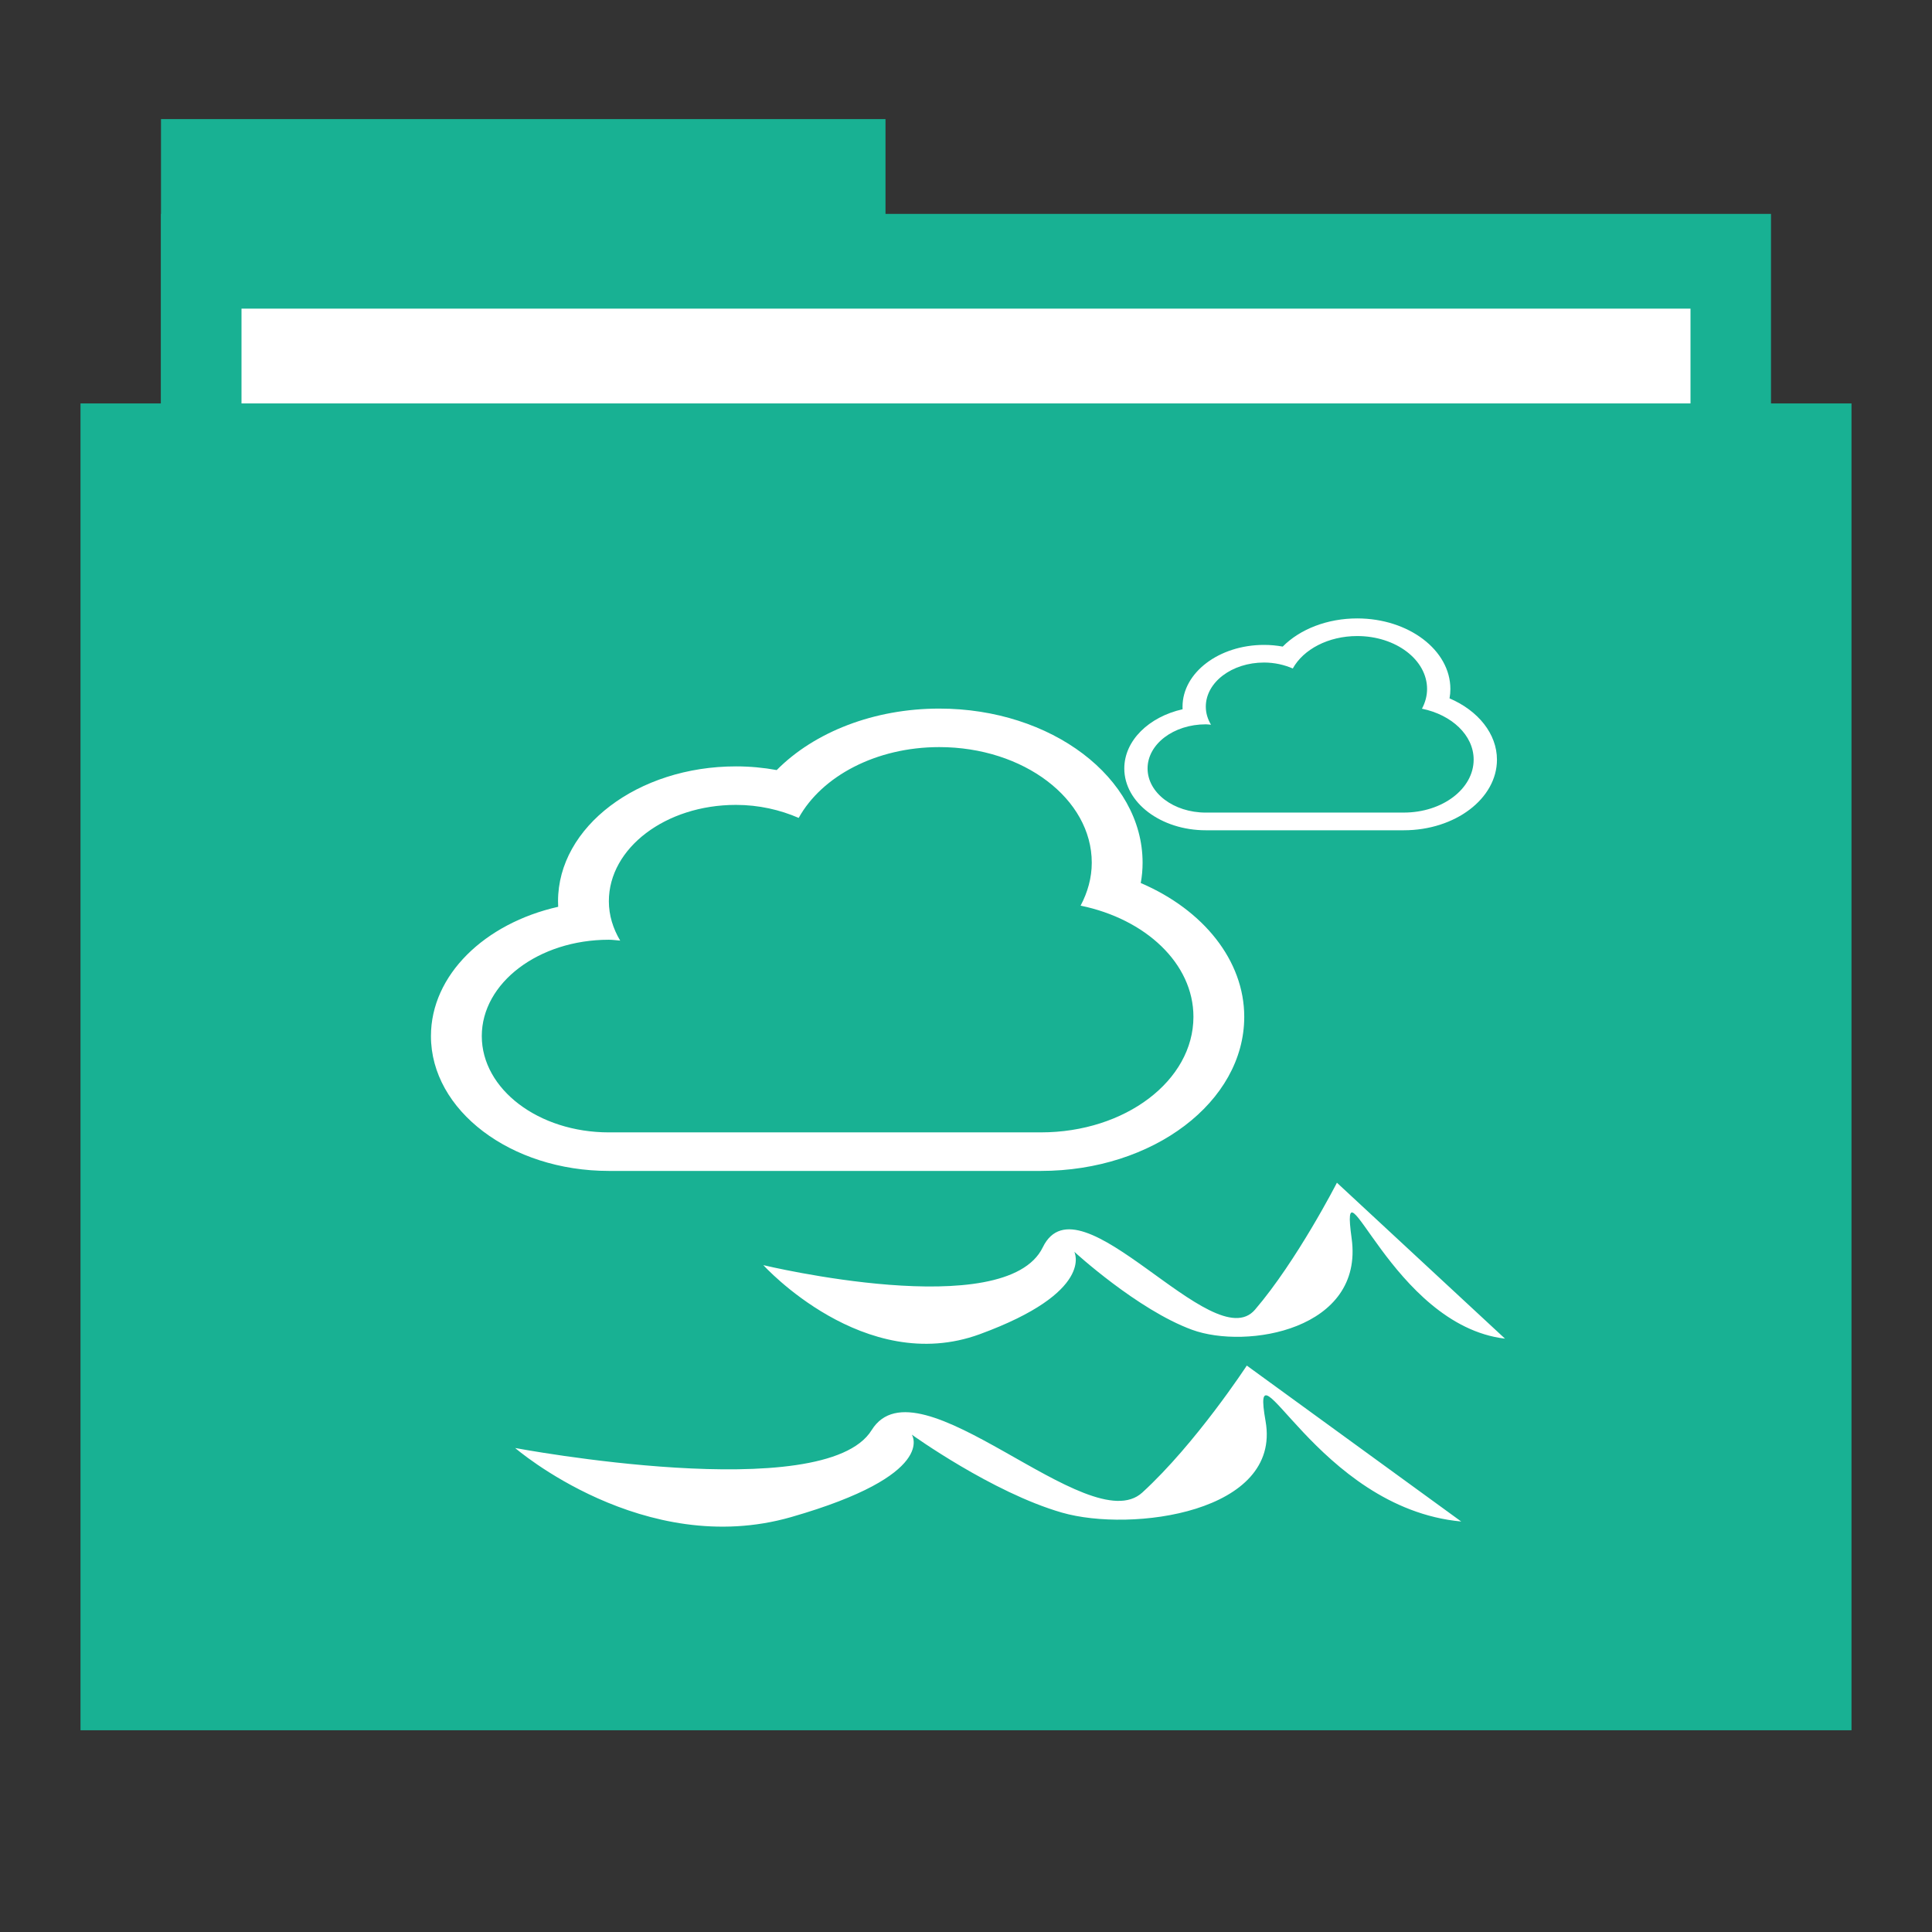 <?xml version="1.0" encoding="UTF-8" standalone="no"?>
<!-- Created with Inkscape (http://www.inkscape.org/) -->

<svg
   xmlns:dc="http://purl.org/dc/elements/1.1/"
   xmlns:cc="http://creativecommons.org/ns#"
   xmlns:rdf="http://www.w3.org/1999/02/22-rdf-syntax-ns#"
   xmlns:svg="http://www.w3.org/2000/svg"
   xmlns="http://www.w3.org/2000/svg"
   xmlns:sodipodi="http://sodipodi.sourceforge.net/DTD/sodipodi-0.dtd"
   xmlns:inkscape="http://www.inkscape.org/namespaces/inkscape"
   width="48"
   height="48"
   id="svg865"
   version="1.1"
   inkscape:version="0.48.5 r10040"
   sodipodi:docname="folder-seafile.svg">
  <rect width="100%" height="100%" fill="#333333" stroke="none"/>
  <defs
     id="defs867" />
  <sodipodi:namedview
     id="base"
     pagecolor="#ffffff"
     bordercolor="#666666"
     borderopacity="1.0"
     inkscape:pageopacity="0.0"
     inkscape:pageshadow="2"
     inkscape:zoom="9.3955635"
     inkscape:cx="-26.377539"
     inkscape:cy="20.969135"
     inkscape:document-units="px"
     inkscape:current-layer="folderLayer"
     showgrid="false"
     inkscape:window-width="1680"
     inkscape:window-height="991"
     inkscape:window-x="0"
     inkscape:window-y="-3"
     inkscape:window-maximized="1"
     borderlayer="true"
     inkscape:showpageshadow="false"
     showguides="false"
     inkscape:guide-bbox="true">
    <sodipodi:guide
       position="0,39"
       orientation="30,0"
       id="guide4110" />
    <sodipodi:guide
       position="30,39"
       orientation="0,-30"
       id="guide4116" />
    <sodipodi:guide
       position="30,9"
       orientation="0,18"
       id="guide4120" />
    <sodipodi:guide
       position="48,9"
       orientation="-30,0"
       id="guide4122" />
    <sodipodi:guide
       position="48,39"
       orientation="0,-18"
       id="guide4124" />
    <sodipodi:guide
       position="4,41"
       orientation="34,0"
       id="guide4164" />
    <sodipodi:guide
       position="22,41"
       orientation="0,-18"
       id="guide4170" />
    <sodipodi:guide
       position="6,37"
       orientation="28,0"
       id="guide4174" />
    <sodipodi:guide
       position="6,9"
       orientation="0,36"
       id="guide4176" />
    <sodipodi:guide
       position="42,9"
       orientation="-28,0"
       id="guide4178" />
    <sodipodi:guide
       position="42,37"
       orientation="0,-36"
       id="guide4180" />
    <sodipodi:guide
       position="14,31"
       orientation="20,0"
       id="guide4221" />
    <sodipodi:guide
       position="34,11"
       orientation="-20,0"
       id="guide4225" />
    <sodipodi:guide
       position="34,31"
       orientation="0,-20"
       id="guide4227" />
    <sodipodi:guide
       position="14,31"
       orientation="11,0"
       id="guide4412" />
    <sodipodi:guide
       position="14,20"
       orientation="6.123234e-17,1"
       id="guide4414" />
    <sodipodi:guide
       position="25,20"
       orientation="-11,0"
       id="guide4416" />
    <sodipodi:guide
       position="25,31"
       orientation="0,-11"
       id="guide4418" />
    <sodipodi:guide
       position="25,20"
       orientation="9,0"
       id="guide4420" />
    <sodipodi:guide
       position="25,11"
       orientation="0,9"
       id="guide4422" />
    <sodipodi:guide
       position="34,11"
       orientation="-9,0"
       id="guide4424" />
    <sodipodi:guide
       position="34,20"
       orientation="0,-9"
       id="guide4426" />
    <sodipodi:guide
       position="23,35"
       orientation="-2,0"
       id="guide4068" />
    <sodipodi:guide
       position="23,37"
       orientation="0,2"
       id="guide4070" />
    <sodipodi:guide
       position="25,37"
       orientation="2,0"
       id="guide4072" />
    <sodipodi:guide
       position="25,35"
       orientation="0,-2"
       id="guide4074" />
    <sodipodi:guide
       orientation="0,1"
       position="-5.09,45.013"
       id="guide3049" />
    <sodipodi:guide
       orientation="0,1"
       position="14,5.029"
       id="guide3051" />
    <sodipodi:guide
       orientation="1,0"
       position="18.482,18.99"
       id="guide3071" />
  </sodipodi:namedview>
  <g
     inkscape:groupmode="layer"
     id="folderLayer"
     inkscape:label="folder">
    <rect
       y="2.959"
       x="4"
       height="11.773"
       width="18"
       id="folderTab"
       style="fill:#18b193;fill-opacity:1;stroke:none" />
    <rect
       style="fill:#18b193;fill-opacity:1;stroke:none"
       id="folderBackground"
       width="40"
       height="35.32"
       x="4"
       y="5.314" />
    <rect
       style="fill:#ffffff;fill-opacity:1;stroke:none"
       id="folderPaper"
       width="36"
       height="32.965"
       x="6"
       y="7.668" />
    <rect
       y="10.023"
       x="2"
       height="32.965"
       width="44"
       id="folderFront"
       style="fill:#18b193;fill-opacity:1;stroke:none" />
    <g
       id="g3882"
       transform="matrix(0.394,0,0,0.338,5.037,9.134)">
      <path
         sodipodi:nodetypes="cscssccssc"
         inkscape:connector-curvature="0"
         id="path3070"
         d="m 19.701,79.412 c 0,0 8.112,8.187 17.406,5.076 9.295,-3.111 7.605,-6.059 7.605,-6.059 0,0 5.07,4.257 9.464,5.731 4.394,1.474 13.858,0 12.844,-6.714 -1.014,-6.714 3.211,6.386 12.337,7.369 L 65.836,73.353 c 0,0 -3.211,5.731 -6.591,9.334 -3.38,3.602 -14.14,-10.091 -17.068,-4.585 -2.976,5.596 -22.476,1.31 -22.476,1.31 z"
         style="fill:#ffffff;fill-opacity:1;stroke:none" />
      <path
         style="fill:#ffffff;fill-opacity:1;stroke:none"
         d="m 35.351,65.971 c 0,0 6.359,8.187 13.646,5.076 7.287,-3.111 5.962,-6.059 5.962,-6.059 0,0 3.974,4.257 7.419,5.731 3.445,1.474 10.864,0 10.069,-6.714 -0.795,-6.714 2.517,6.386 9.671,7.369 L 71.519,59.912 c 0,0 -2.517,5.731 -5.167,9.334 -2.65,3.602 -11.085,-10.091 -13.381,-4.585 -2.333,5.596 -17.62,1.31 -17.62,1.31 z"
         id="path3840"
         inkscape:connector-curvature="0"
         sodipodi:nodetypes="cscssccssc" />
      <g
         transform="translate(-4.34,0)"
         id="g3844">
        <path
           style="fill:#ffffff"
           id="path5-6"
           d="m 63.489,37.882 c 0.078,-0.492 0.116,-0.993 0.116,-1.493 0,-6.245 -5.75,-11.328 -12.821,-11.328 -4.101,0 -7.866,1.712 -10.251,4.519 -0.842,-0.18 -1.7,-0.271 -2.57,-0.271 -6.185,0 -11.219,4.447 -11.219,9.912 0,0.138 0.003,0.274 0.009,0.409 -4.636,1.217 -8.023,5.017 -8.023,9.503 0,5.465 5.033,9.912 11.219,9.912 h 27.245 c 7.071,0 12.821,-5.08 12.821,-11.328 0,-4.129 -2.57,-7.86 -6.526,-9.834 z M 57.194,56.212 H 29.949 c -4.426,0 -8.013,-3.169 -8.013,-7.08 0,-3.91 3.587,-7.08 8.013,-7.08 0.244,0 0.476,0.044 0.714,0.064 -0.451,-0.885 -0.714,-1.861 -0.714,-2.896 0,-3.911 3.587,-7.08 8.013,-7.08 1.446,0 2.786,0.365 3.957,0.957 1.452,-3.059 4.874,-5.205 8.865,-5.205 5.312,0 9.616,3.803 9.616,8.496 0,1.117 -0.26,2.179 -0.704,3.158 4.091,0.979 7.115,4.248 7.115,8.169 0,4.693 -4.304,8.496 -9.616,8.496 z"
           inkscape:connector-curvature="0" />
        <path
           inkscape:connector-curvature="0"
           d="m 82.96,24.307 c 0.036,-0.226 0.053,-0.455 0.053,-0.684 0,-2.861 -2.635,-5.19 -5.875,-5.19 -1.879,0 -3.604,0.784 -4.697,2.071 -0.386,-0.082 -0.779,-0.124 -1.178,-0.124 -2.834,0 -5.14,2.038 -5.14,4.542 0,0.063 0.001,0.125 0.004,0.188 -2.124,0.558 -3.676,2.299 -3.676,4.354 0,2.504 2.306,4.542 5.14,4.542 h 12.484 c 3.24,0 5.875,-2.328 5.875,-5.19 0,-1.892 -1.178,-3.601 -2.99,-4.506 z m -2.884,8.399 H 67.591 c -2.028,0 -3.672,-1.452 -3.672,-3.244 0,-1.792 1.644,-3.244 3.672,-3.244 0.112,0 0.218,0.02 0.327,0.029 -0.207,-0.406 -0.327,-0.853 -0.327,-1.327 0,-1.792 1.644,-3.244 3.672,-3.244 0.663,0 1.277,0.167 1.813,0.438 0.665,-1.402 2.233,-2.385 4.062,-2.385 2.434,0 4.406,1.742 4.406,3.893 0,0.512 -0.119,0.999 -0.323,1.447 1.875,0.449 3.26,1.946 3.26,3.743 0,2.15 -1.972,3.893 -4.406,3.893 z"
           id="path3842"
           style="fill:#ffffff" />
      </g>
    </g>
  </g>
</svg>
